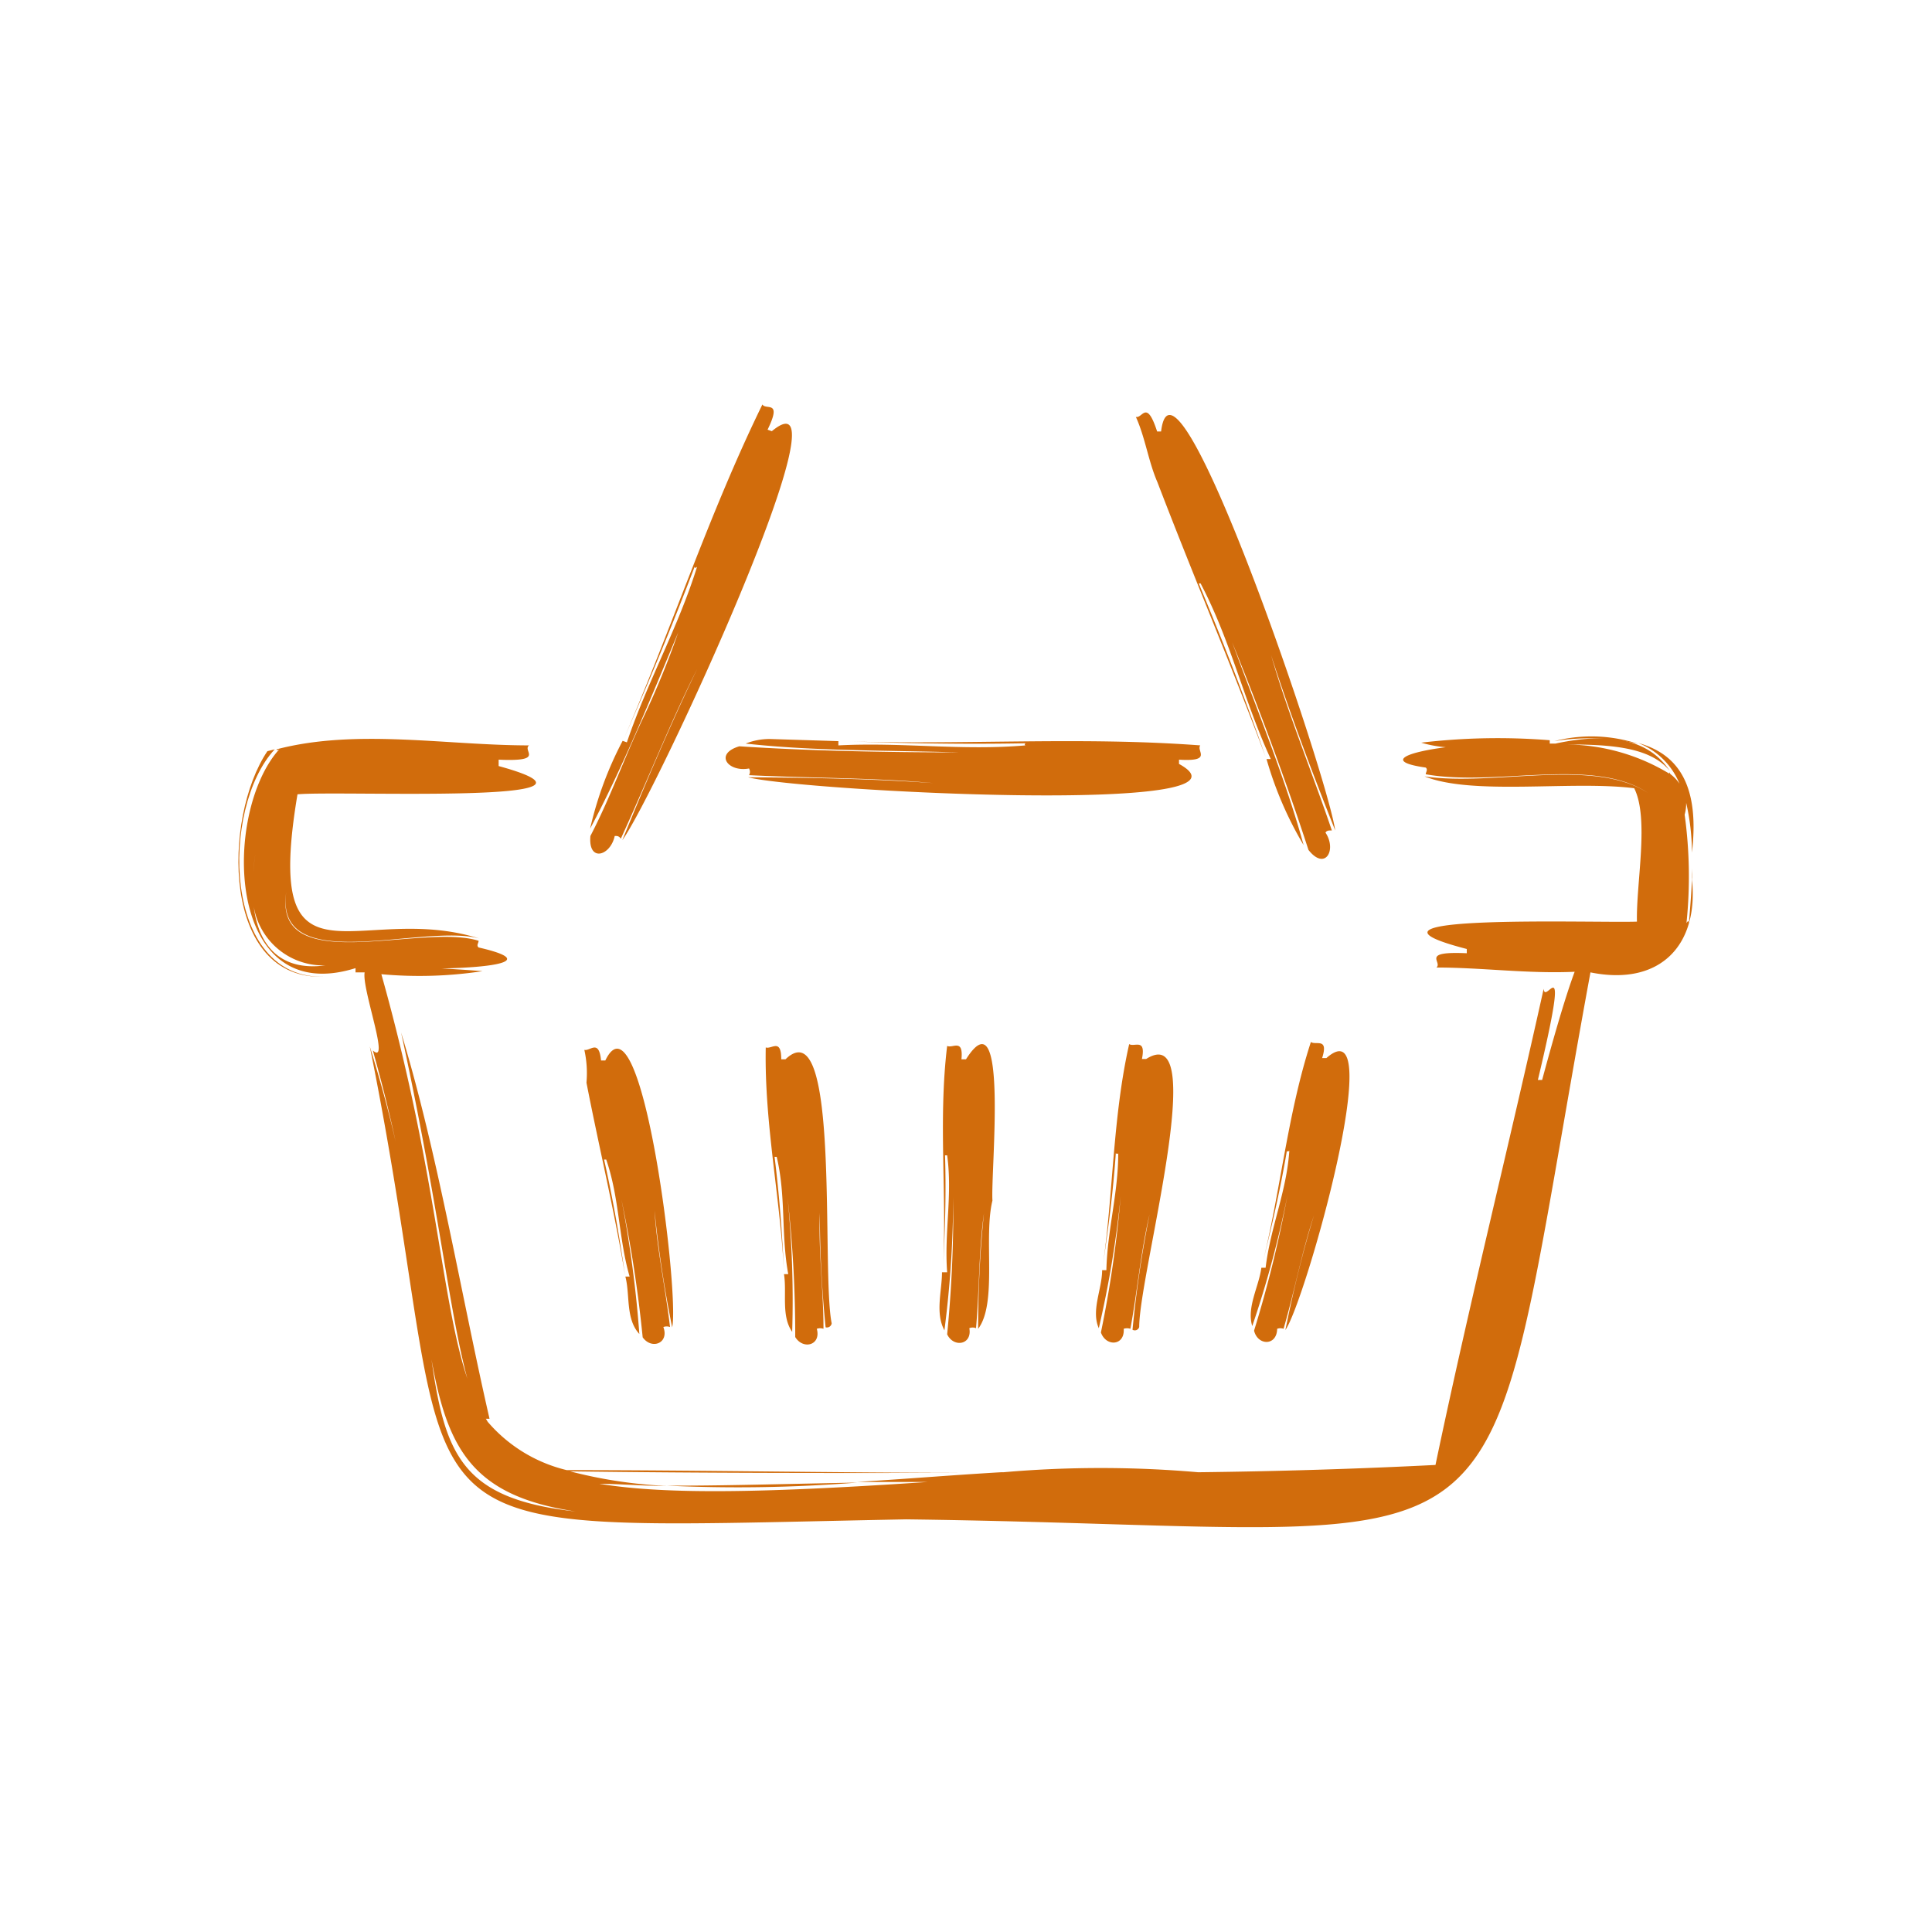 <svg xmlns="http://www.w3.org/2000/svg" viewBox="0 0 63.58 63.58"><defs><style>.cls-1{fill:none;}.cls-2{fill:#d16c0c;}</style></defs><g id="Layer_2" data-name="Layer 2"><g id="Layer_1-2" data-name="Layer 1"><rect class="cls-1" width="63.58" height="63.58"/><path class="cls-2" d="M25.35,24.32a2.13,2.13,0,0,0-.81.15c2.23.25,4.67.22,7,.29-2.37,0-4.93-.05-7.21-.2-.84.25-.37.86.32.73a.22.22,0,0,1,0,.22c2,.1,4.08.08,6.06.26-2-.14-4.05-.18-6.09-.19,1.74.45,17.3,1.27,14.18-.44V25c1.12.07.56-.29.7-.47-4-.3-7.91,0-11.82-.14,2.07.07,4,.11,6.07.07,0,0-.06.05,0,.07-2.1.18-4.06-.11-6.16,0v-.14Z"/><path class="cls-2" d="M55.68,29c0-.3,0-.58,0-.86,0,.14,0,.28,0,.43S55.66,28.81,55.68,29Z"/><path class="cls-2" d="M55,25.52l-.07-.11a.41.41,0,0,1,0,.09Z"/><path class="cls-2" d="M28.21,48.79c-2.6.05-4.65.11-6.28.1A49.54,49.54,0,0,0,28.21,48.79Z"/><path class="cls-2" d="M55.58,30.38s0-.14-.08,0a14.92,14.92,0,0,0-.06-3.57,1.39,1.39,0,0,0,.05-.39,7.46,7.46,0,0,1,.19,1.64c.25-2.14-.39-3.23-1.77-3.61a2.42,2.42,0,0,1,1.36,1.34,1.32,1.32,0,0,0-.28-.3l0,.09L55,25.5a6.63,6.63,0,0,0-3.42-1c1.44,0,2.74.09,3.37.87-.61-.92-1.74-1.33-3.76-.9H51v-.11a21.5,21.5,0,0,0-4.23.08,3.89,3.89,0,0,0,.81.15c-1.38.18-2,.48-.66.67.08.07,0,.15,0,.22,2.32.42,5.52-.59,7.32.62-1.8-1.18-5.08-.21-7.36-.55,1.59.64,4.85.13,6.9.39.5,1,.06,3.12.09,4.39-1.42.05-10.13-.27-5.6.9v.14c-1.55-.07-.78.29-1,.47,1.51,0,3,.21,4.55.14-.28.75-.65,2-1.07,3.56l-.14,0c1.11-4.66.24-2.4.19-3C49.65,37.73,48.33,43,47.24,48.21c-2.57.13-5.18.21-7.81.24a37,37,0,0,0-6.41,0h-.08c-1.54.09-3.14.22-4.73.32l2.32,0c-5.2.35-8.56.43-10.8.06.63,0,1.36.07,2.2.07a15.32,15.32,0,0,1-3.17-.48c4.42.06,8.78.06,13.18.05-4.44,0-8.89-.09-13.29-.09a4.94,4.94,0,0,1-2.6-1.59l-.06-.1.12,0c-.92-4-1.71-8.78-2.91-12.71,1.23,5.64,1.58,9.18,2.18,11.39-.87-2.61-1-6.8-2.83-13.31a13.79,13.79,0,0,0,3.33-.1c-1.12-.09-2.27-.14-3.44-.17l0,0c1.09.19,6.36.09,3.31-.61-.08-.07,0-.14,0-.22-1.89-.6-6.77,1.25-6.33-1.6-.39,2.84,4.52,1,6.37,1.53-4-1.27-7.15,2.1-6-4.75,1.41-.13,11.25.34,6.62-.93V25c1.55.07.77-.29,1-.47-2.73,0-5.68-.56-8.31.13,0,0,0,.05.09,0-1.87,2.06-1.79,8.55,2.51,7.2V32H12c-.1.54.86,3.09.27,2.57.3,1.07.55,2.07.75,3-.23-1-.5-2-.85-3.13C15.55,51.19,11.5,50.35,29.82,50c21.24.27,18.66,3,22.52-18,2.32.47,3.57-.93,3.34-3.06C55.66,29.42,55.62,29.89,55.58,30.38ZM8.4,28.13a5.62,5.62,0,0,0-.06.56A5,5,0,0,1,8.4,28.13Zm-.08,1.25a2.32,2.32,0,0,0,2.39,2.39C9,32,8.35,30.83,8.32,29.38Zm3.43,2.36.24,0v0Zm2.45,13c.53,2.95,1.35,4.49,4.74,5C15.23,49.33,14.65,47.91,14.2,44.74Zm25.74,3.72s-.13,0-.1,0l-.33,0ZM55.22,26a1.86,1.86,0,0,0-.1-.25A1.86,1.86,0,0,1,55.22,26Z"/><path class="cls-2" d="M33,48.46h0Z"/><path class="cls-2" d="M51.15,24.39a7.2,7.2,0,0,1,2.76.09A4.92,4.92,0,0,0,51.15,24.39Z"/><path class="cls-2" d="M11.53,32a3.74,3.74,0,0,1-.83.13A3.74,3.74,0,0,0,11.53,32Z"/><path class="cls-2" d="M10.7,32.14c-3.39.14-3.45-5.55-1.66-7.48l-.24.06C7.33,26.9,7.27,32.31,10.7,32.14Z"/><path class="cls-2" d="M9,24.66h0l0,0Z"/><path class="cls-2" d="M31.79,34.86h-.15c.07-.7-.29-.35-.47-.44-.3,2.46,0,4.94-.14,7.39.07-1.29.11-2.5.07-3.79,0,0,0,0,.07,0,.18,1.31-.1,2.54,0,3.85H31c0,.61-.23,1.34.08,1.91a35.15,35.15,0,0,0,.29-4.38,42,42,0,0,1-.2,4.51c.21.45.83.35.73-.2a.28.28,0,0,1,.22,0c.11-1.25.09-2.55.26-3.78a37,37,0,0,0-.19,3.8c.64-.85.17-3,.47-4.22C32.6,38.54,33.2,32.63,31.79,34.86Z"/><path class="cls-2" d="M37.49,43.67c0-1.76,2.36-10.17.23-8.82h-.14c.14-.7-.25-.38-.42-.49-.55,2.43-.52,4.95-.88,7.38.19-1.29.35-2.49.44-3.79,0,0,.05.05.08,0,0,1.33-.36,2.53-.39,3.85h-.14c0,.62-.37,1.32-.11,1.91a34.16,34.16,0,0,0,.72-4.34,38,38,0,0,1-.65,4.48c.17.48.79.44.75-.12a.34.34,0,0,1,.22,0c.23-1.24.34-2.54.63-3.76a37.22,37.22,0,0,0-.56,3.79A.15.15,0,0,0,37.49,43.67Z"/><path class="cls-2" d="M43.51,34.82c.22-.69-.21-.41-.37-.53-.78,2.4-1,4.94-1.61,7.36.32-1.28.6-2.48.82-3.78,0,0,0,.05.08,0-.09,1.35-.62,2.51-.78,3.85l-.14,0c-.08.62-.49,1.3-.3,1.92a33.71,33.71,0,0,0,1.16-4.31,39.79,39.79,0,0,1-1.1,4.46c.12.5.75.51.76-.06a.3.3,0,0,1,.21,0c.36-1.23.6-2.53,1-3.73-.38,1.24-.68,2.49-.94,3.77.65-.91,3.43-10.78,1.35-8.95Z"/><path class="cls-2" d="M27.17,43.68a.16.16,0,0,0,.2-.13c-.35-1.72.3-10.43-1.52-8.69l-.14,0c0-.71-.32-.32-.51-.39-.05,2.49.48,4.94.6,7.4-.06-1.3-.15-2.51-.31-3.8,0,0,.05,0,.07,0,.31,1.3.14,2.55.38,3.86H25.8c.1.61-.1,1.37.27,1.9a34.24,34.24,0,0,0-.15-4.4A40.67,40.67,0,0,1,26.17,44c.26.43.86.27.71-.27a.33.33,0,0,1,.22,0c0-1.26-.17-2.56-.12-3.81A37.58,37.58,0,0,0,27.17,43.68Z"/><path class="cls-2" d="M19.3,35.63c.42,2.16.92,4.21,1.27,6.34-.19-1.31-.4-2.52-.69-3.81,0,0,.06,0,.07,0,.44,1.28.4,2.56.77,3.85l-.14,0c.16.6,0,1.39.46,1.89a37.62,37.62,0,0,0-.59-4.43,42.67,42.67,0,0,1,.7,4.54c.3.42.88.19.68-.34a.33.33,0,0,1,.22,0c-.15-1.27-.43-2.56-.51-3.83a38.69,38.69,0,0,0,.58,3.84c.25-1.09-1-11.26-2.2-8.78l-.14,0c-.07-.72-.36-.3-.55-.35A3.54,3.54,0,0,1,19.3,35.63Z"/><path class="cls-2" d="M21.13,23.7c-.63,1.36-1.07,2.6-1.7,3.81-.08.88.66.66.8,0,.08,0,.14,0,.2.09.85-1.84,1.61-3.79,2.51-5.58-.89,1.85-1.68,3.72-2.46,5.63,1.08-1.48,7.66-15.73,4.92-13.46l-.14-.05c.49-1-.06-.63-.17-.83-1.76,3.6-3,7.41-4.56,11,.84-1.91,1.59-3.71,2.33-5.66,0,0,0,.08.08,0-.62,2-1.63,3.77-2.31,5.78l-.14-.05a11.86,11.86,0,0,0-1.07,2.89c1.07-2,2-4.3,2.9-6.46C22,21.74,21.56,22.81,21.13,23.7Z"/><path class="cls-2" d="M41.65,24.91c-.7-2-1.4-3.79-2.2-5.71,0,0,.07,0,.06,0,1,1.9,1.42,3.85,2.31,5.78l-.14,0a11.92,11.92,0,0,0,1.22,2.83c-.6-2.19-1.54-4.47-2.35-6.67.9,2.21,1.8,4.64,2.51,6.83.55.7.94,0,.56-.57.05-.08.13-.07.21-.07-.65-1.92-1.45-3.86-2-5.77.63,1.95,1.35,3.85,2.11,5.77-.25-1.81-5.3-16.67-5.73-13.13l-.13,0c-.35-1.08-.48-.42-.7-.48.31.68.41,1.46.71,2.15C39.29,19,40.52,21.88,41.65,24.91Z"/></g></g></svg>